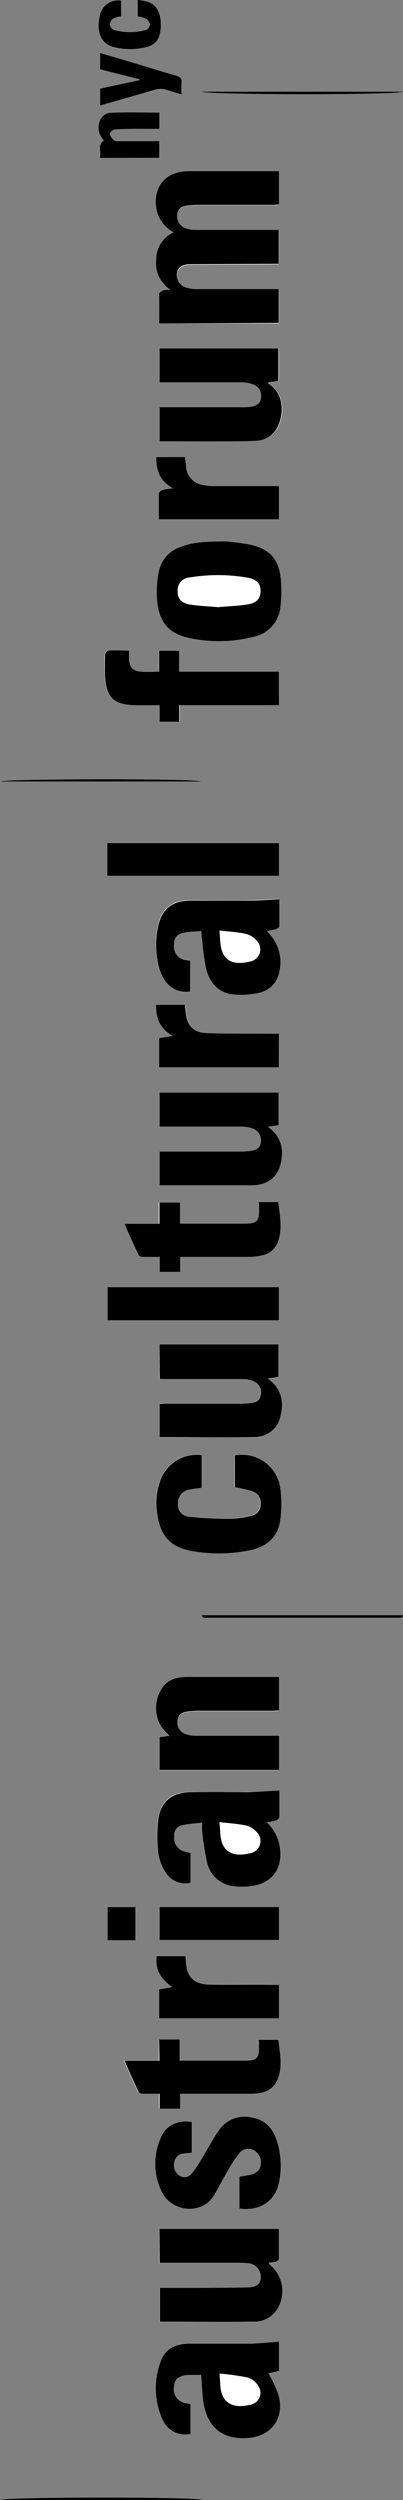 <svg id="Layer_1" data-name="Layer 1" xmlns="http://www.w3.org/2000/svg" viewBox="0 0 80.78 501.09"><rect x="0" y="0" width="80.78" height="501.09" fill="#808080" stroke="none"/><defs><style>.cls-1{fill:#fff;}</style></defs><path class="cls-1" d="M31.92,64.83h24V58.06H54.57c-5,0-10.07,0-15.11,0a7.26,7.26,0,0,1-2.22-.35,2.54,2.54,0,0,1-1.7-2.84c.14-1.1.85-1.65,2.32-1.8l.72,0,16-.08h1.35V46.15H54.46c-5.11,0-10.23,0-15.35,0a5.68,5.68,0,0,1-2.19-.45,2.56,2.56,0,0,1-1.37-2.81c.2-1.18,1.06-1.5,2.07-1.62.6-.07,1.2-.13,1.79-.14H54.64c.42,0,.84,0,1.28-.07V34.35H37.79c-4.72,0-7.32,3.33-6.31,8a6.9,6.9,0,0,0,3.35,4.25A6,6,0,0,0,31.35,52a6.34,6.34,0,0,0,2.8,6,5,5,0,0,0-1.44.12c-.32.14-.75.5-.76.77C31.89,60.93,31.92,62.93,31.92,64.83Zm0,388.76H46.67a27.43,27.43,0,0,1,2.87.08,2.75,2.75,0,0,1,2.76,2.86c-.06,1.35-.86,2-2.86,2-5.35.06-10.7.06-16,.09H32v6.76c6.33,0,12.55.05,18.78,0a5.31,5.31,0,0,0,4.93-2.87A6.82,6.82,0,0,0,54.05,454c-.1-.08-.13-.23-.23-.41a6.41,6.41,0,0,0,1.4-.13c.27-.09.64-.41.64-.63,0-2,0-4.06,0-6H32Zm0-177.21h1.37c5.15,0,10.31,0,15.46,0a5.24,5.24,0,0,1,2.28.54,2.4,2.4,0,0,1,1.13,2.8c-.22,1.11-1.12,1.36-2.07,1.48a17.15,17.15,0,0,1-2,.11H33.26c-.42,0-.84,0-1.24.06v6.72c6.37,0,12.65.07,18.92,0A5.17,5.17,0,0,0,56.2,284c.73-2.94.28-5.56-2.5-7.6l2.11-.35v-6.55H32Zm23.93,59.78H37.6c-2.29,0-4.34.58-5.43,2.78a7.11,7.11,0,0,0,.22,7.31A14.71,14.71,0,0,0,33.94,348l-1.95.29v6.56h23.9V348H54.5c-5.16,0-10.31,0-15.46,0a5.24,5.24,0,0,1-2.18-.47,2.41,2.41,0,0,1-1.3-2.72c.16-1.17,1-1.54,2-1.66a17.18,17.18,0,0,1,2-.16h15c.43,0,.85,0,1.32-.06ZM32,225.8h1.37c5,0,10.07,0,15.1,0a6.7,6.7,0,0,1,2.43.48,2.51,2.51,0,0,1,1.38,2.8c-.19,1.12-1,1.45-2,1.58a17.19,17.19,0,0,1-2.27.15H32v6.75h3.92c4.83,0,9.67,0,14.5,0,3.61,0,5.71-2,6-5.61a6.13,6.13,0,0,0-2.82-6.1l2.19-.35V219H32ZM32,88.45h9.85c3.15,0,6.31,0,9.46-.12A4.94,4.94,0,0,0,56,85c1-2.55.87-6.12-2-8.06-.07,0-.07-.18-.1-.26l2-.3V69.81H32v6.8h1.37c5.07,0,10.14,0,15.22,0a6.12,6.12,0,0,1,2.31.48,2.42,2.42,0,0,1,1.39,2.67c-.1,1.19-1,1.57-2,1.73a10,10,0,0,1-1.55.1c-5.15,0-10.3,0-15.45,0H32Zm13.32,20.06c-3.63,0-6.47.06-9.16,1.14a6.46,6.46,0,0,0-4.28,4.8,20.39,20.39,0,0,0-.37,5.93C32,125,34,127.17,38.57,128a28.41,28.41,0,0,0,12.24-.36,6.76,6.76,0,0,0,5.41-6.14,26.21,26.21,0,0,0,.05-5.6c-.4-3.87-2.25-5.89-6.05-6.72C48.35,108.78,46.43,108.66,45.31,108.51ZM56,358.89c-2.18.1-4.25.26-6.31.28-3.84.05-7.68,0-11.52,0s-6,1.87-6.5,5.53a29.1,29.1,0,0,0,0,6.79,9.62,9.62,0,0,0,1.52,3.84,4.62,4.62,0,0,0,4.94,2v-6a12.39,12.39,0,0,1-1.71-.45A2.76,2.76,0,0,1,34.87,368a2,2,0,0,1,1.48-2.2c1.28-.29,2.62-.36,4.08-.54a15.8,15.8,0,0,0,0,1.73,53.87,53.87,0,0,0,1,6.25,6.17,6.17,0,0,0,5.66,4.79,13.21,13.21,0,0,0,3.92-.17c3.55-.69,5.41-3.34,5.1-7a8.73,8.73,0,0,0-2.68-5.66,16.69,16.69,0,0,0,1.89-.4c.26-.09.62-.43.63-.67C56,362.4,56,360.61,56,358.89ZM40.35,186.62c0,.69,0,1.17.09,1.64a50.85,50.85,0,0,0,.77,5.67c.68,2.79,2.33,4.92,5.34,5.29a16.07,16.07,0,0,0,5.31-.31,5.19,5.19,0,0,0,4.06-4.14,8.4,8.4,0,0,0-1.83-7.51c-.19-.22-.37-.45-.61-.75a13.34,13.34,0,0,0,1.76-.35c.28-.09.69-.39.7-.61.06-1.82,0-3.64,0-5.39-2.09.1-4,.26-6,.28-4,.05-7.91,0-11.86,0-3.64,0-5.68,1.67-6.44,5.18a17.27,17.27,0,0,0,.21,8.3,8.6,8.6,0,0,0,1.35,2.77,5,5,0,0,0,4.89,2v-6.16c-.41-.06-.73-.08-1-.15a2.75,2.75,0,0,1-2.23-3.08c0-1.47.62-2.17,2.25-2.44C38.14,186.72,39.18,186.71,40.35,186.62ZM55.92,469.37c-1.92.13-3.78.33-5.64.36-4.12,0-8.23,0-12.35,0-2.55,0-4.71.89-5.66,3.42a15.23,15.23,0,0,0,.26,11.67,4.93,4.93,0,0,0,5.65,3v-6l-.73-.13a2.85,2.85,0,0,1-2.57-3.41c.09-1.41,1-2.15,2.85-2.28.85-.06,1.72,0,2.59,0,.12,1.65.2,3.16.36,4.67.61,5.62,3.39,8.2,8.59,8s7.88-3.83,6.55-8.68a25.91,25.91,0,0,0-2-4.29l2.1-.51ZM48,442.67c4.14.59,7.25-1.56,8-5.52a16.41,16.41,0,0,0-.48-8c-.77-2.44-2.24-4.19-4.91-4.68a6.25,6.25,0,0,0-6.81,2.67c-1.27,1.88-2.32,3.9-3.51,5.84a19.9,19.9,0,0,1-1.89,2.74,1.77,1.77,0,0,1-2.58.24,2.41,2.41,0,0,1-.86-2.58,2,2,0,0,1,1.78-1.7c.55-.09,1.1-.12,1.71-.19v-6.16c-2.8-.37-5.11.67-6.12,3a12.79,12.79,0,0,0,.11,11c2,4.08,8.15,4.8,10.58.55,1-1.73,1.91-3.5,2.91-5.22a23.74,23.74,0,0,1,2-3,2.28,2.28,0,0,1,2.91-.67,2.68,2.68,0,0,1,1.45,2.8c0,1.24-.91,1.81-2,2.11a21.63,21.63,0,0,1-2.28.39Zm-1-144.57a30.1,30.1,0,0,1,3.31.68,2.49,2.49,0,0,1,1.84,2.63,2.28,2.28,0,0,1-1.95,2.38,17.1,17.1,0,0,1-4,.58,80.21,80.21,0,0,1-8.35-.41,2.34,2.34,0,0,1-2.31-2.57A2.72,2.72,0,0,1,38,298.53c.77-.18,1.56-.23,2.37-.34v-6.56a7.74,7.74,0,0,0-8.09,4.59,13.32,13.32,0,0,0-.82,7.17c.62,4.49,2.76,6.79,7.23,7.51a31.16,31.16,0,0,0,11.43-.21c3.28-.67,5.57-2.56,6-6a23,23,0,0,0,0-6.53,7.75,7.75,0,0,0-9.08-6.48Zm8.83-156.76V134.6h-20v-4.19h-4v4.19c-1.34,0-2.5.07-3.64,0-1.63-.12-2.26-.81-2.4-2.44-.05-.54,0-1.1,0-1.78-1.46,0-2.81,0-4.16,0-.23,0-.6.48-.62.76-.08,1.19-.09,2.39-.06,3.59.14,5.16,1.6,6.57,6.76,6.6H32v3.3h4v-3.31Zm-24,267.45V413h-7c1,2.22,1.86,4.26,2.81,6.27.1.21.58.33.88.35,1.07,0,2.14,0,3.35,0v3H36.1v-3h1.39c4.31,0,8.63,0,12.94,0,2.22,0,4.27-.58,5.21-2.88,1.07-2.63.46-5.31.14-7.95H51.84c0,.51,0,.94.06,1.37.09,2.22-.44,2.79-2.65,2.8H36v-4.18Zm4.19-167.74h-4.2v4.25H24.93c1,2.22,1.86,4.26,2.81,6.27.1.22.57.35.88.36,1.07,0,2.14,0,3.35,0v3h4.14v-3H37.5c4,0,8.07,0,12.1,0a12.55,12.55,0,0,0,2.74-.27,4.33,4.33,0,0,0,3.48-3.1c.76-2.52.27-5-.06-7.61H51.82c0,.52,0,.83.07,1.15.16,2.59-.34,3.16-2.9,3.17H36.08Zm19.81,23.58V258H21.57v6.62ZM21.52,175.54h34.4V169H21.52Zm34.4,222.31H54.34c-4.12,0-8.23,0-12.35-.05-3.2-.08-4.64-1.63-4.72-4.79,0-.31-.06-.61-.09-.92H31.41c-.23,2.65.53,4.17,3.11,6.21l-2.59.46v5.78h24Zm0-190.64h-3c-3.83,0-7.67,0-11.5-.13-2.61-.11-3.94-1.64-4.11-4.25,0-.47-.08-.94-.13-1.41H31.33c-.06,2.68.77,4.82,3.35,6.24l-2.74.45v5.83h24ZM31.34,91.63c-.06,2.67.72,4.82,3.4,6.26a16.77,16.77,0,0,0-2.1.34c-.31.09-.75.42-.76.65-.07,1.74,0,3.49,0,5.22H55.91V97.45H54.56c-3.88,0-7.75,0-11.63,0a11,11,0,0,1-2.14-.2,4,4,0,0,1-3.51-4.06c0-.5-.1-1-.15-1.55ZM32,382.25v6.59H55.92v-6.59ZM20,31.65H31.91V28.31c-2.68,0-5.27,0-7.86,0-.39,0-.9.08-1.15-.13a2.33,2.33,0,0,1-.9-1.32c0-.28.68-.87,1.08-.9,1.75-.12,3.51-.1,5.26-.12,1.19,0,2.37,0,3.59,0V22.57c-3.33,0-6.6-.13-9.85.05-2,.12-3,2.92-1.81,4.81a8.46,8.46,0,0,0,.54.71C19.37,29.15,20.4,30.54,20,31.65Zm.09-10.51C23.89,20.06,27.57,19,31.26,18a4,4,0,0,1,1.85,0c1.07.23,2.11.6,3.28,1a21.78,21.78,0,0,1,0-2.31c.1-.88-.26-1.25-1.09-1.48-2.61-.73-5.2-1.56-7.8-2.34L20.1,10.62v3.26l7.9,2,0,.17-7.9,1.7Zm4.19-21A3.69,3.69,0,0,0,20.05,3c-.69,2.83-.23,5.88,2.94,6.56A13.75,13.75,0,0,0,29.4,9.4c2-.52,2.81-1.88,2.84-4.42S31.33.87,29.48.31A13.51,13.51,0,0,0,27.61,0V3.26a5.76,5.76,0,0,1,1.68.47,1.72,1.72,0,0,1,.76,1.2A1.33,1.33,0,0,1,29.28,6a12.22,12.22,0,0,1-6.49,0A1.43,1.43,0,0,1,22,4.89a1.74,1.74,0,0,1,.74-1.2,4.68,4.68,0,0,1,1.53-.41ZM27.14,388.9v-6.64H21.57v6.64ZM40.75,501.09c-1.13-.66-39.87-.62-40.75,0Zm-.27-177.34c.07.24.08.35.12.37a1.1,1.1,0,0,0,.44.15H80.36c.13,0,.27-.13.39-.21a.18.18,0,0,0,0-.11s0-.08,0-.19ZM80.76,18.38H40.41C41.21,19,79.81,19.08,80.76,18.38ZM40.32,156.64C39,156,.74,156.1.09,156.64Z"/><path d="M31.92,64.83c0-1.9,0-3.9,0-5.89,0-.27.44-.63.76-.77a5,5,0,0,1,1.44-.12,6.34,6.34,0,0,1-2.8-6,6,6,0,0,1,3.48-5.48,6.9,6.9,0,0,1-3.35-4.25c-1-4.63,1.59-8,6.31-8H55.92V41c-.44,0-.86.06-1.28.07H39.41c-.59,0-1.19.07-1.79.14-1,.12-1.87.44-2.07,1.62a2.56,2.56,0,0,0,1.37,2.81,5.68,5.68,0,0,0,2.19.45c5.12,0,10.24,0,15.35,0h1.42v6.79H54.53l-16,.08-.72,0c-1.47.15-2.18.7-2.32,1.8a2.54,2.54,0,0,0,1.7,2.84,7.26,7.26,0,0,0,2.22.35c5,0,10.08,0,15.11,0h1.35v6.77Z"/><path d="M32,453.59v-6.82H55.89c0,2,0,4,0,6,0,.22-.37.54-.64.63a6.41,6.41,0,0,1-1.4.13c.1.18.13.33.23.41a6.82,6.82,0,0,1,1.68,8.54,5.31,5.31,0,0,1-4.93,2.87c-6.23.08-12.45,0-18.78,0v-6.76h1.37c5.35,0,10.7,0,16-.09,2,0,2.8-.66,2.86-2a2.75,2.75,0,0,0-2.76-2.86,27.43,27.43,0,0,0-2.87-.08H32Z"/><path d="M32,276.38v-6.9H55.81V276l-2.11.35c2.78,2,3.23,4.66,2.5,7.6a5.17,5.17,0,0,1-5.26,4.1c-6.27.11-12.55,0-18.92,0V281.4c.4,0,.82-.06,1.24-.06H48.13a17.15,17.15,0,0,0,2-.11c1-.12,1.85-.37,2.07-1.48a2.4,2.4,0,0,0-1.13-2.8,5.24,5.24,0,0,0-2.28-.54c-5.15,0-10.31,0-15.46,0Z"/><path d="M55.92,336.16v6.69c-.47,0-.89.06-1.32.06h-15a17.18,17.18,0,0,0-2,.16c-1,.12-1.88.49-2,1.66a2.41,2.41,0,0,0,1.3,2.72,5.24,5.24,0,0,0,2.18.47c5.15,0,10.3,0,15.46,0h1.39v6.86H32v-6.56l1.95-.29a14.71,14.71,0,0,1-1.55-1.71,7.11,7.11,0,0,1-.22-7.31c1.09-2.2,3.14-2.78,5.43-2.78H55.92Z"/><path d="M32,225.8V219H55.83v6.51l-2.19.35a6.13,6.13,0,0,1,2.82,6.1c-.32,3.59-2.42,5.59-6,5.61-4.83,0-9.67,0-14.5,0H32v-6.75H48a17.19,17.19,0,0,0,2.27-.15c1-.13,1.79-.46,2-1.58a2.51,2.51,0,0,0-1.38-2.8,6.7,6.7,0,0,0-2.43-.48c-5,0-10.06,0-15.1,0Z"/><path d="M32,88.45V81.61H33.3c5.15,0,10.3,0,15.45,0a10,10,0,0,0,1.55-.1c1-.16,1.88-.54,2-1.73a2.42,2.42,0,0,0-1.39-2.67,6.12,6.12,0,0,0-2.31-.48c-5.08,0-10.15,0-15.22,0H32v-6.8H55.8v6.53l-2,.3c0,.08,0,.22.1.26,2.9,1.94,3,5.51,2,8.06a4.94,4.94,0,0,1-4.67,3.37c-3.15.15-6.31.1-9.46.12Z"/><path d="M45.31,108.51c1.12.15,3,.27,4.91.68,3.8.83,5.65,2.85,6.05,6.72a26.21,26.21,0,0,1-.05,5.6,6.76,6.76,0,0,1-5.41,6.14,28.41,28.41,0,0,1-12.24.36c-4.56-.84-6.62-3-7.07-7.63a20.39,20.39,0,0,1,.37-5.93,6.46,6.46,0,0,1,4.28-4.8C38.84,108.57,41.68,108.54,45.31,108.51ZM43.72,121.7c2-.18,4-.26,5.93-.56s2.65-1.31,2.57-2.87c-.06-1.3-.79-2.16-2.49-2.46a34.58,34.58,0,0,0-11.66-.07,2.57,2.57,0,0,0-2.46,2.75c0,1.49.74,2.4,2.5,2.68S41.83,121.53,43.72,121.7Z"/><path d="M56,358.89c0,1.72,0,3.51,0,5.3,0,.24-.37.58-.63.67a16.69,16.69,0,0,1-1.89.4,8.73,8.73,0,0,1,2.68,5.66c.31,3.63-1.55,6.28-5.1,7a13.21,13.21,0,0,1-3.92.17,6.17,6.17,0,0,1-5.66-4.79,53.87,53.87,0,0,1-1-6.25,15.8,15.8,0,0,1,0-1.73c-1.46.18-2.8.25-4.08.54a2,2,0,0,0-1.48,2.2,2.76,2.76,0,0,0,1.55,2.86,12.39,12.39,0,0,0,1.71.45v6a4.62,4.62,0,0,1-4.94-2,9.62,9.62,0,0,1-1.52-3.84,29.1,29.1,0,0,1,0-6.79c.46-3.66,2.76-5.49,6.5-5.53s7.68,0,11.52,0C51.73,359.15,53.8,359,56,358.89Zm-12,6.34c.09,1.09.14,1.8.2,2.51.27,3.3,2.25,4.61,6,3.71a2.49,2.49,0,0,0,1.27-4.22,4.11,4.11,0,0,0-2.06-1.31C47.7,365.56,46,365.46,44,365.23Z"/><path d="M40.35,186.62c-1.17.09-2.21.1-3.23.27-1.63.27-2.23,1-2.25,2.44a2.75,2.75,0,0,0,2.23,3.08c.31.07.63.09,1,.15v6.16a5,5,0,0,1-4.89-2A8.6,8.6,0,0,1,31.9,194a17.27,17.27,0,0,1-.21-8.3c.76-3.51,2.8-5.15,6.44-5.18,3.95,0,7.91,0,11.86,0,1.95,0,3.89-.18,6-.28,0,1.75,0,3.57,0,5.39,0,.22-.42.52-.7.61a13.34,13.34,0,0,1-1.76.35c.24.3.42.53.61.75a8.4,8.4,0,0,1,1.83,7.51,5.19,5.19,0,0,1-4.06,4.14,16.07,16.07,0,0,1-5.31.31c-3-.37-4.66-2.5-5.34-5.29a50.85,50.85,0,0,1-.77-5.67C40.38,187.79,40.39,187.31,40.35,186.62ZM44,186.5c.07,1,.11,1.72.17,2.43.26,3.27,2.09,4.74,6,3.77a2.45,2.45,0,0,0,1.32-4.06,4.28,4.28,0,0,0-2.12-1.43C47.7,186.83,45.92,186.74,44,186.5Z"/><path d="M55.92,469.37v5.84l-2.1.51a25.91,25.91,0,0,1,2,4.29c1.33,4.85-1.49,8.49-6.55,8.68s-8-2.38-8.59-8c-.16-1.51-.24-3-.36-4.67-.87,0-1.74,0-2.59,0-1.88.13-2.76.87-2.85,2.28a2.85,2.85,0,0,0,2.57,3.41l.73.13v6a4.93,4.93,0,0,1-5.65-3,15.23,15.23,0,0,1-.26-11.67c.95-2.53,3.11-3.41,5.66-3.42,4.12,0,8.23,0,12.35,0C52.14,469.7,54,469.5,55.92,469.37ZM44,475.75c.09,1.13.14,1.8.19,2.48.31,4,3.18,4.46,6,3.76a2.4,2.4,0,0,0,1.58-3.74,3.85,3.85,0,0,0-2-1.68A50.54,50.54,0,0,0,44,475.75Z"/><path d="M48,442.67v-6.39a21.63,21.63,0,0,0,2.28-.39c1.06-.3,1.93-.87,2-2.11a2.68,2.68,0,0,0-1.45-2.8,2.28,2.28,0,0,0-2.91.67,23.74,23.74,0,0,0-2,3c-1,1.72-1.92,3.49-2.91,5.22-2.43,4.25-8.61,3.53-10.58-.55a12.79,12.79,0,0,1-.11-11c1-2.35,3.32-3.39,6.12-3v6.16c-.61.07-1.16.1-1.71.19a2,2,0,0,0-1.78,1.7,2.41,2.41,0,0,0,.86,2.58,1.77,1.77,0,0,0,2.58-.24,19.9,19.9,0,0,0,1.89-2.74c1.19-1.94,2.24-4,3.51-5.84a6.25,6.25,0,0,1,6.81-2.67c2.67.49,4.14,2.24,4.91,4.68a16.41,16.41,0,0,1,.48,8C55.29,441.11,52.18,443.26,48,442.67Z"/><path d="M47.08,298.1v-6.39a7.75,7.75,0,0,1,9.08,6.48,23,23,0,0,1,0,6.53c-.46,3.41-2.75,5.3-6,6a31.16,31.16,0,0,1-11.43.21c-4.47-.72-6.61-3-7.23-7.51a13.32,13.32,0,0,1,.82-7.17,7.74,7.74,0,0,1,8.09-4.59v6.56c-.81.11-1.6.16-2.37.34a2.72,2.72,0,0,0-2.38,2.86A2.34,2.34,0,0,0,37.93,304a80.21,80.21,0,0,0,8.35.41,17.1,17.1,0,0,0,4-.58,2.28,2.28,0,0,0,1.95-2.38,2.49,2.49,0,0,0-1.84-2.63A30.1,30.1,0,0,0,47.08,298.1Z"/><path d="M55.91,141.34h-20v3.31H32v-3.3H27.77c-5.16,0-6.62-1.44-6.76-6.6,0-1.2,0-2.4.06-3.59,0-.28.39-.75.62-.76,1.35-.08,2.7,0,4.16,0,0,.68,0,1.24,0,1.78.14,1.63.77,2.32,2.4,2.44,1.14.09,2.3,0,3.64,0v-4.19h4v4.19h20Z"/><path d="M31.89,408.79H36V413H49.25c2.21,0,2.74-.58,2.65-2.8,0-.43,0-.86-.06-1.37h3.94c.32,2.64.93,5.32-.14,7.95-.94,2.3-3,2.86-5.21,2.88-4.31,0-8.63,0-12.94,0H36.1v3H32v-3c-1.21,0-2.28,0-3.35,0-.3,0-.78-.14-.88-.35-.95-2-1.83-4-2.81-6.27h7Z"/><path d="M36.08,241.05v4.22H49c2.56,0,3.06-.58,2.9-3.17,0-.32,0-.63-.07-1.15h3.94c.33,2.58.82,5.09.06,7.61a4.33,4.33,0,0,1-3.48,3.1,12.55,12.55,0,0,1-2.74.27c-4,0-8.06,0-12.1,0H36.11v3H32v-3c-1.21,0-2.28,0-3.35,0-.31,0-.78-.14-.88-.36-.95-2-1.83-4-2.81-6.27h7v-4.25Z"/><path d="M55.89,264.63H21.57V258H55.89Z"/><path d="M21.52,175.54V169h34.4v6.54Z"/><path d="M55.92,397.85v6.69h-24v-5.78l2.59-.46c-2.58-2-3.34-3.56-3.11-6.21h5.77c0,.31.08.61.09.92.08,3.16,1.52,4.71,4.72,4.79,4.12.09,8.23,0,12.35.05Z"/><path d="M55.91,207.21v6.72h-24V208.1l2.74-.45c-2.58-1.42-3.41-3.56-3.35-6.24h5.81c0,.47.1.94.13,1.41.17,2.61,1.5,4.14,4.11,4.25,3.83.16,7.67.1,11.5.13Z"/><path d="M31.34,91.63h5.79c0,.54.11,1.05.15,1.55a4,4,0,0,0,3.51,4.06,11,11,0,0,0,2.14.2c3.88,0,7.75,0,11.63,0h1.35v6.65H31.84c0-1.73,0-3.48,0-5.22,0-.23.45-.56.76-.65a16.77,16.77,0,0,1,2.1-.34C32.06,96.45,31.28,94.3,31.34,91.63Z"/><path d="M32,382.25H55.92v6.59H32Z"/><path d="M20,31.65c.41-1.11-.62-2.5.82-3.51a8.46,8.46,0,0,1-.54-.71c-1.2-1.89-.24-4.69,1.81-4.81,3.25-.18,6.52-.05,9.85-.05v3.26c-1.22,0-2.4,0-3.59,0-1.75,0-3.51,0-5.26.12-.4,0-1.1.62-1.08.9a2.33,2.33,0,0,0,.9,1.32c.25.21.76.13,1.15.13,2.59,0,5.18,0,7.86,0v3.34Z"/><path d="M20.08,21.14V17.76l7.9-1.7,0-.17-7.9-2V10.62l7.42,2.21c2.6.78,5.19,1.61,7.8,2.34.83.23,1.19.6,1.09,1.48a21.78,21.78,0,0,0,0,2.31c-1.17-.36-2.21-.73-3.28-1a4,4,0,0,0-1.85,0C27.57,19,23.89,20.06,20.08,21.14Z"/><path d="M24.27.13V3.28a4.68,4.68,0,0,0-1.53.41A1.74,1.74,0,0,0,22,4.89,1.43,1.43,0,0,0,22.79,6a12.22,12.22,0,0,0,6.49,0,1.33,1.33,0,0,0,.77-1.05,1.72,1.72,0,0,0-.76-1.2,5.76,5.76,0,0,0-1.68-.47V0a13.51,13.51,0,0,1,1.87.31C31.33.87,32.26,2.48,32.24,5s-.85,3.9-2.84,4.42A13.75,13.75,0,0,1,23,9.52C19.82,8.84,19.36,5.79,20.05,3A3.69,3.69,0,0,1,24.27.13Z"/><path d="M27.14,388.9H21.57v-6.64h5.57Z"/><path d="M40.75,501.09H0C.88,500.47,39.62,500.43,40.75,501.09Z"/><path d="M40.48,323.75H80.74c0,.11,0,.15,0,.19a.18.18,0,0,1,0,.11c-.12.08-.26.21-.39.21H41a1.1,1.1,0,0,1-.44-.15S40.55,324,40.48,323.75Z"/><path d="M80.76,18.38c-1,.7-39.55.63-40.35,0Z"/><path d="M40.32,156.64H.09C.74,156.1,39,156,40.32,156.64Z"/><path class="cls-1" d="M43.72,121.7c-1.89-.17-3.77-.24-5.61-.53s-2.5-1.19-2.5-2.68a2.57,2.57,0,0,1,2.46-2.75,34.58,34.58,0,0,1,11.66.07c1.7.3,2.43,1.16,2.49,2.46.08,1.56-.71,2.57-2.57,2.87S45.69,121.52,43.72,121.7Z"/><path class="cls-1" d="M44,365.23c2,.23,3.7.33,5.38.69a4.11,4.11,0,0,1,2.06,1.31,2.49,2.49,0,0,1-1.27,4.22c-3.72.9-5.7-.41-6-3.71C44.14,367,44.09,366.32,44,365.23Z"/><path class="cls-1" d="M44,186.5c1.91.24,3.69.33,5.41.71a4.28,4.28,0,0,1,2.12,1.43,2.45,2.45,0,0,1-1.32,4.06c-3.95,1-5.78-.5-6-3.77C44.12,188.22,44.08,187.52,44,186.5Z"/><path class="cls-1" d="M44,475.75a50.54,50.54,0,0,1,5.71.82,3.85,3.85,0,0,1,2,1.68A2.4,2.4,0,0,1,50.16,482c-2.79.7-5.66.23-6-3.76C44.14,477.55,44.09,476.88,44,475.75Z"/></svg>